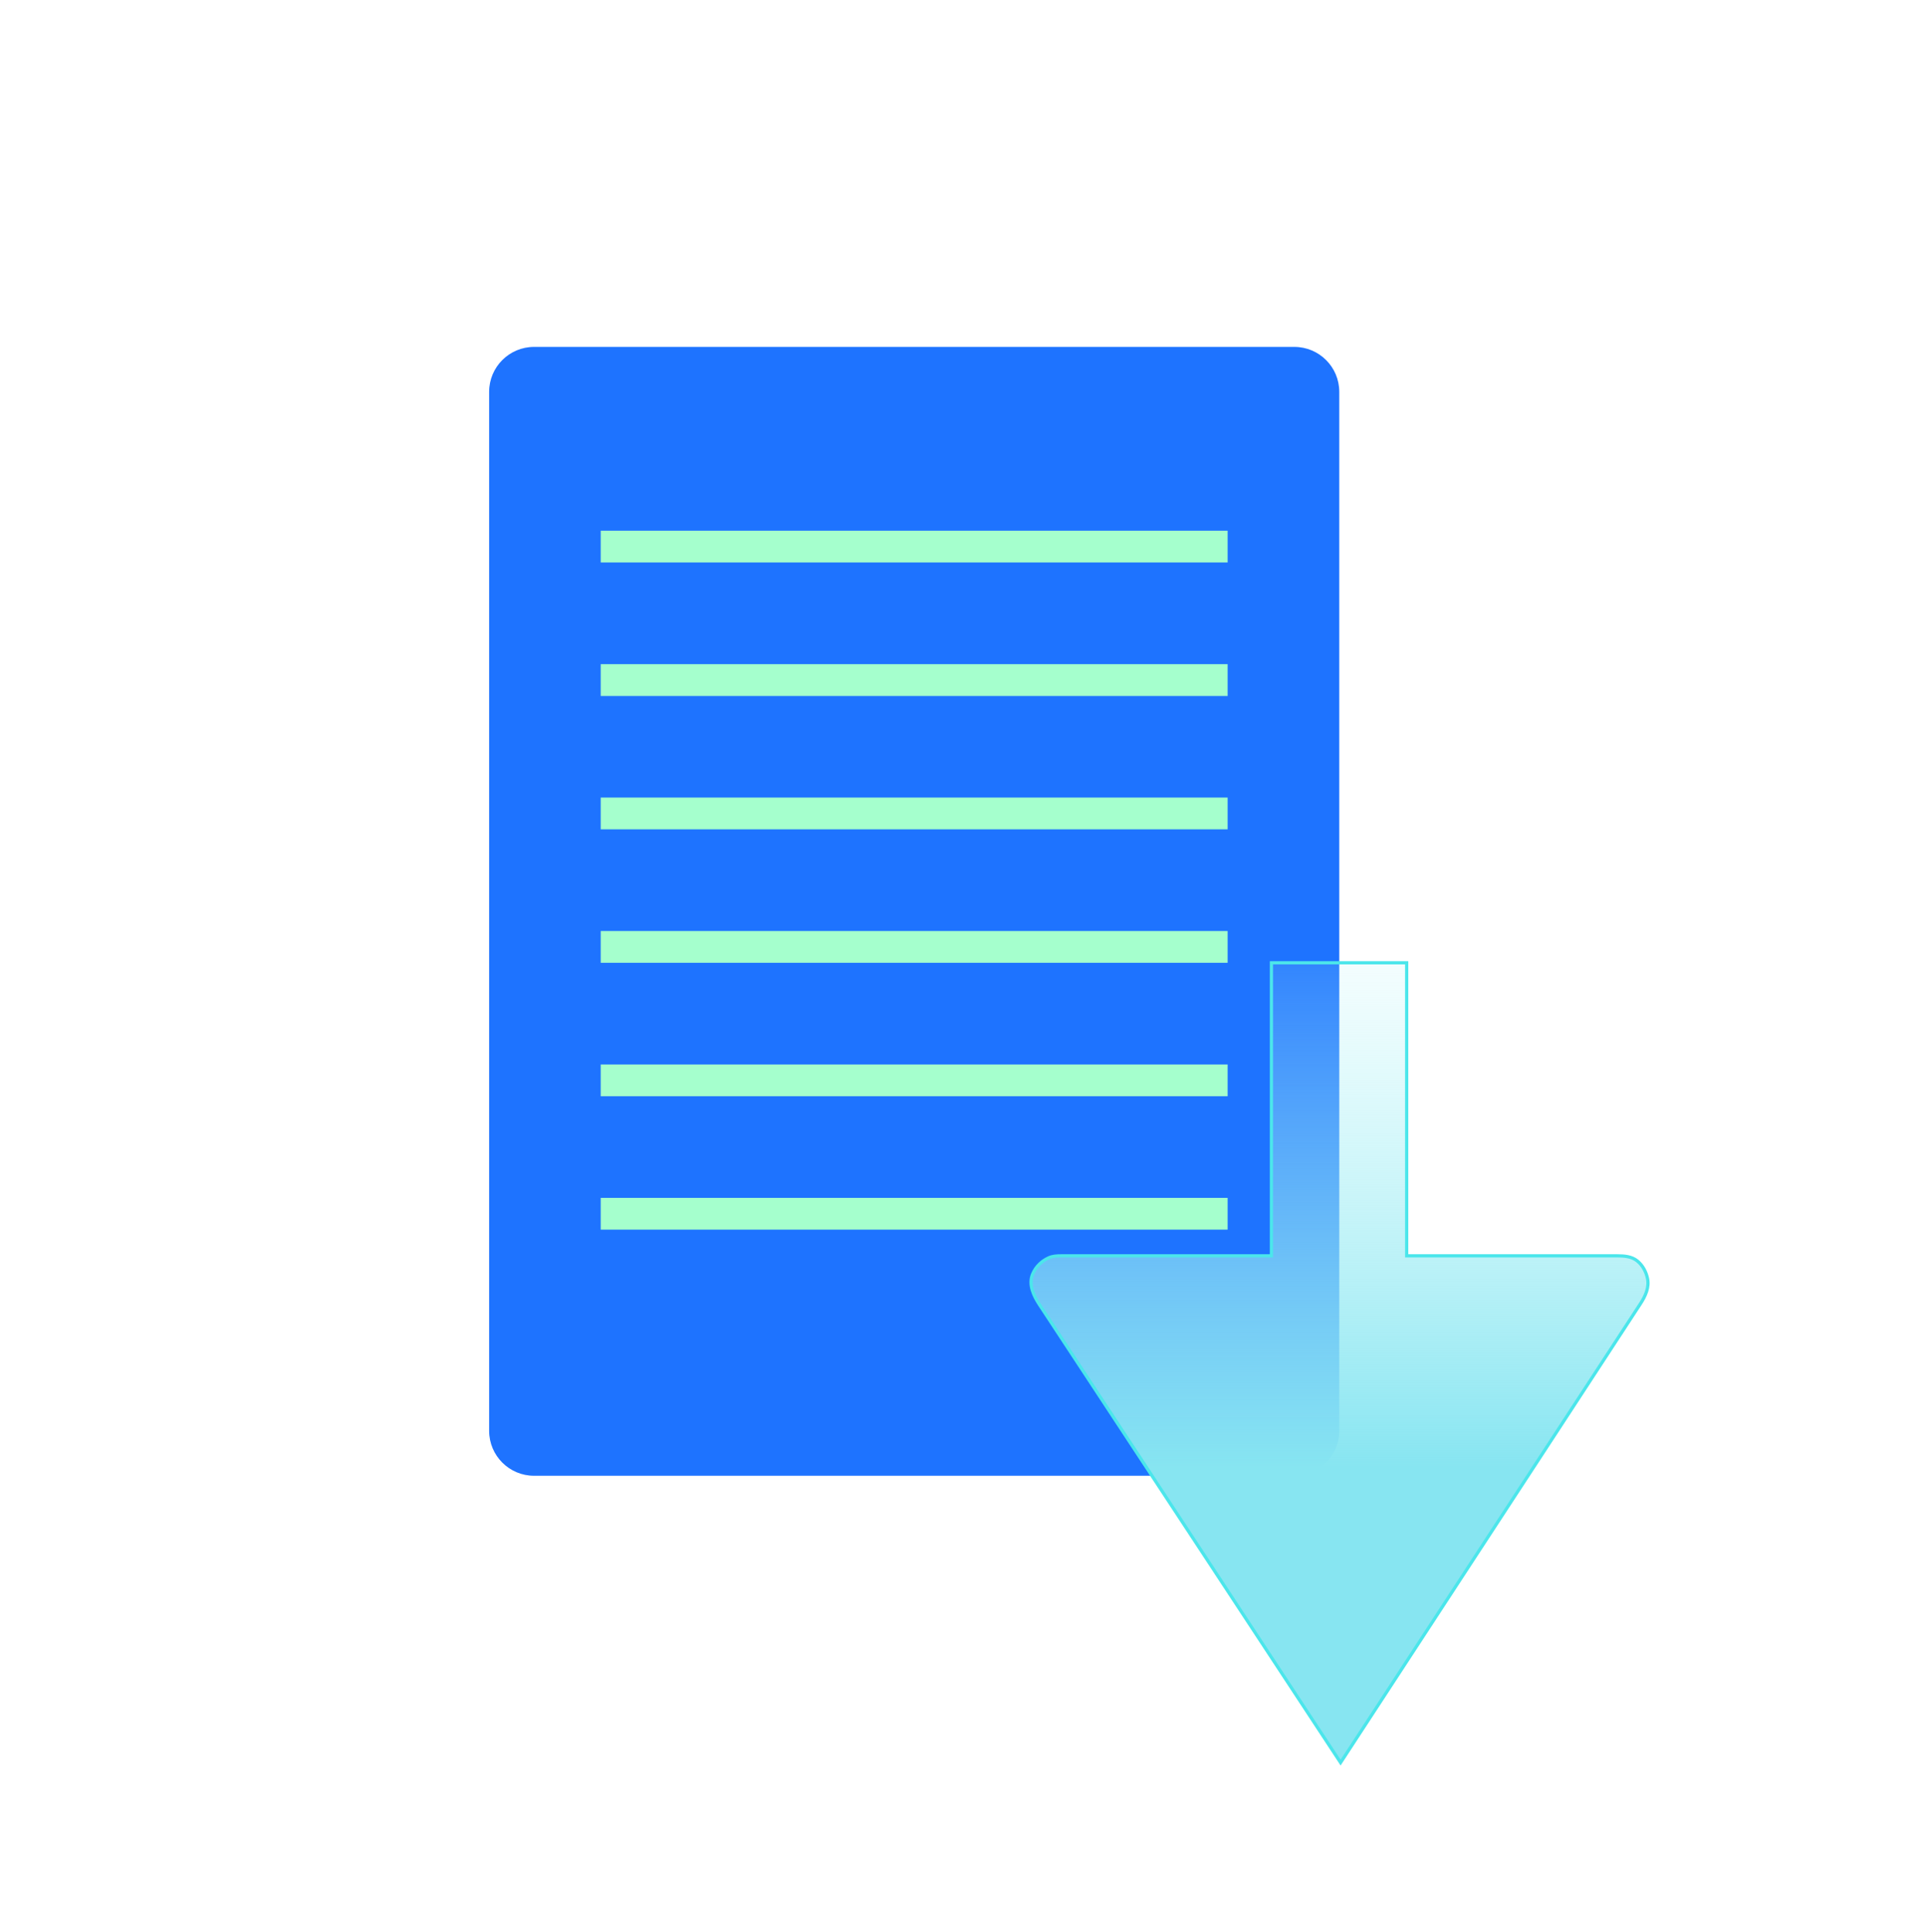 <svg width="300" height="301" viewBox="0 0 300 301" fill="none" xmlns="http://www.w3.org/2000/svg">
<path d="M201.609 54.04H83.189C79.323 54.04 76.189 57.174 76.189 61.04V222.89C76.189 226.756 79.323 229.89 83.189 229.89H201.609C205.475 229.89 208.609 226.756 208.609 222.89V61.04C208.609 57.174 205.475 54.04 201.609 54.04Z" fill="#1E73FF"/>
<path d="M191.219 82.67H93.569V87.62H191.219V82.67Z" fill="#A5FFCD"/>
<path d="M191.219 103.46H93.569V108.42H191.219V103.46Z" fill="#A5FFCD"/>
<path d="M191.219 124.24H93.569V129.19H191.219V124.24Z" fill="#A5FFCD"/>
<path d="M191.219 145.03H93.569V149.98H191.219V145.03Z" fill="#A5FFCD"/>
<path d="M191.219 165.82H93.569V170.77H191.219V165.82Z" fill="#A5FFCD"/>
<path d="M191.219 186.6H93.569V191.55H191.219V186.6Z" fill="#A5FFCD"/>
<g filter="url(#filter0_b_8_1035)">
<path d="M198.041 149.98V195.629H165.277C164.612 195.629 163.937 195.668 163.333 195.945C162.421 196.362 161.381 197.166 160.835 198.501C160.19 200.079 160.965 201.8 161.901 203.225L208.813 274.57L255.523 203.086C256.302 201.894 256.924 200.519 256.616 199.128C256.403 198.168 255.931 197.155 255.015 196.413C254.166 195.724 253.015 195.629 251.923 195.629H219.108V149.98H198.041Z" fill="url(#paint0_linear_8_1035)"/>
<path d="M198.041 149.98V195.629H165.277C164.612 195.629 163.937 195.668 163.333 195.945C162.421 196.362 161.381 197.166 160.835 198.501C160.19 200.079 160.965 201.8 161.901 203.225L208.813 274.57L255.523 203.086C256.302 201.894 256.924 200.519 256.616 199.128C256.403 198.168 255.931 197.155 255.015 196.413C254.166 195.724 253.015 195.629 251.923 195.629H219.108V149.98H198.041Z" stroke="#4BE6EB" stroke-width="0.5"/>
</g>
<defs>
<filter id="filter0_b_8_1035" x="150.347" y="139.73" width="116.599" height="145.296" filterUnits="userSpaceOnUse" color-interpolation-filters="sRGB">
<feFlood flood-opacity="0" result="BackgroundImageFix"/>
<feGaussianBlur in="BackgroundImageFix" stdDeviation="5"/>
<feComposite in2="SourceAlpha" operator="in" result="effect1_backgroundBlur_8_1035"/>
<feBlend mode="normal" in="SourceGraphic" in2="effect1_backgroundBlur_8_1035" result="shape"/>
</filter>
<linearGradient id="paint0_linear_8_1035" x1="208.579" y1="293.737" x2="208.579" y2="136.669" gradientUnits="userSpaceOnUse">
<stop stop-color="#87E5F1"/>
<stop offset="0.415" stop-color="#87E5F1"/>
<stop offset="1" stop-color="#B5F5F7" stop-opacity="0"/>
</linearGradient>
</defs>
</svg>
